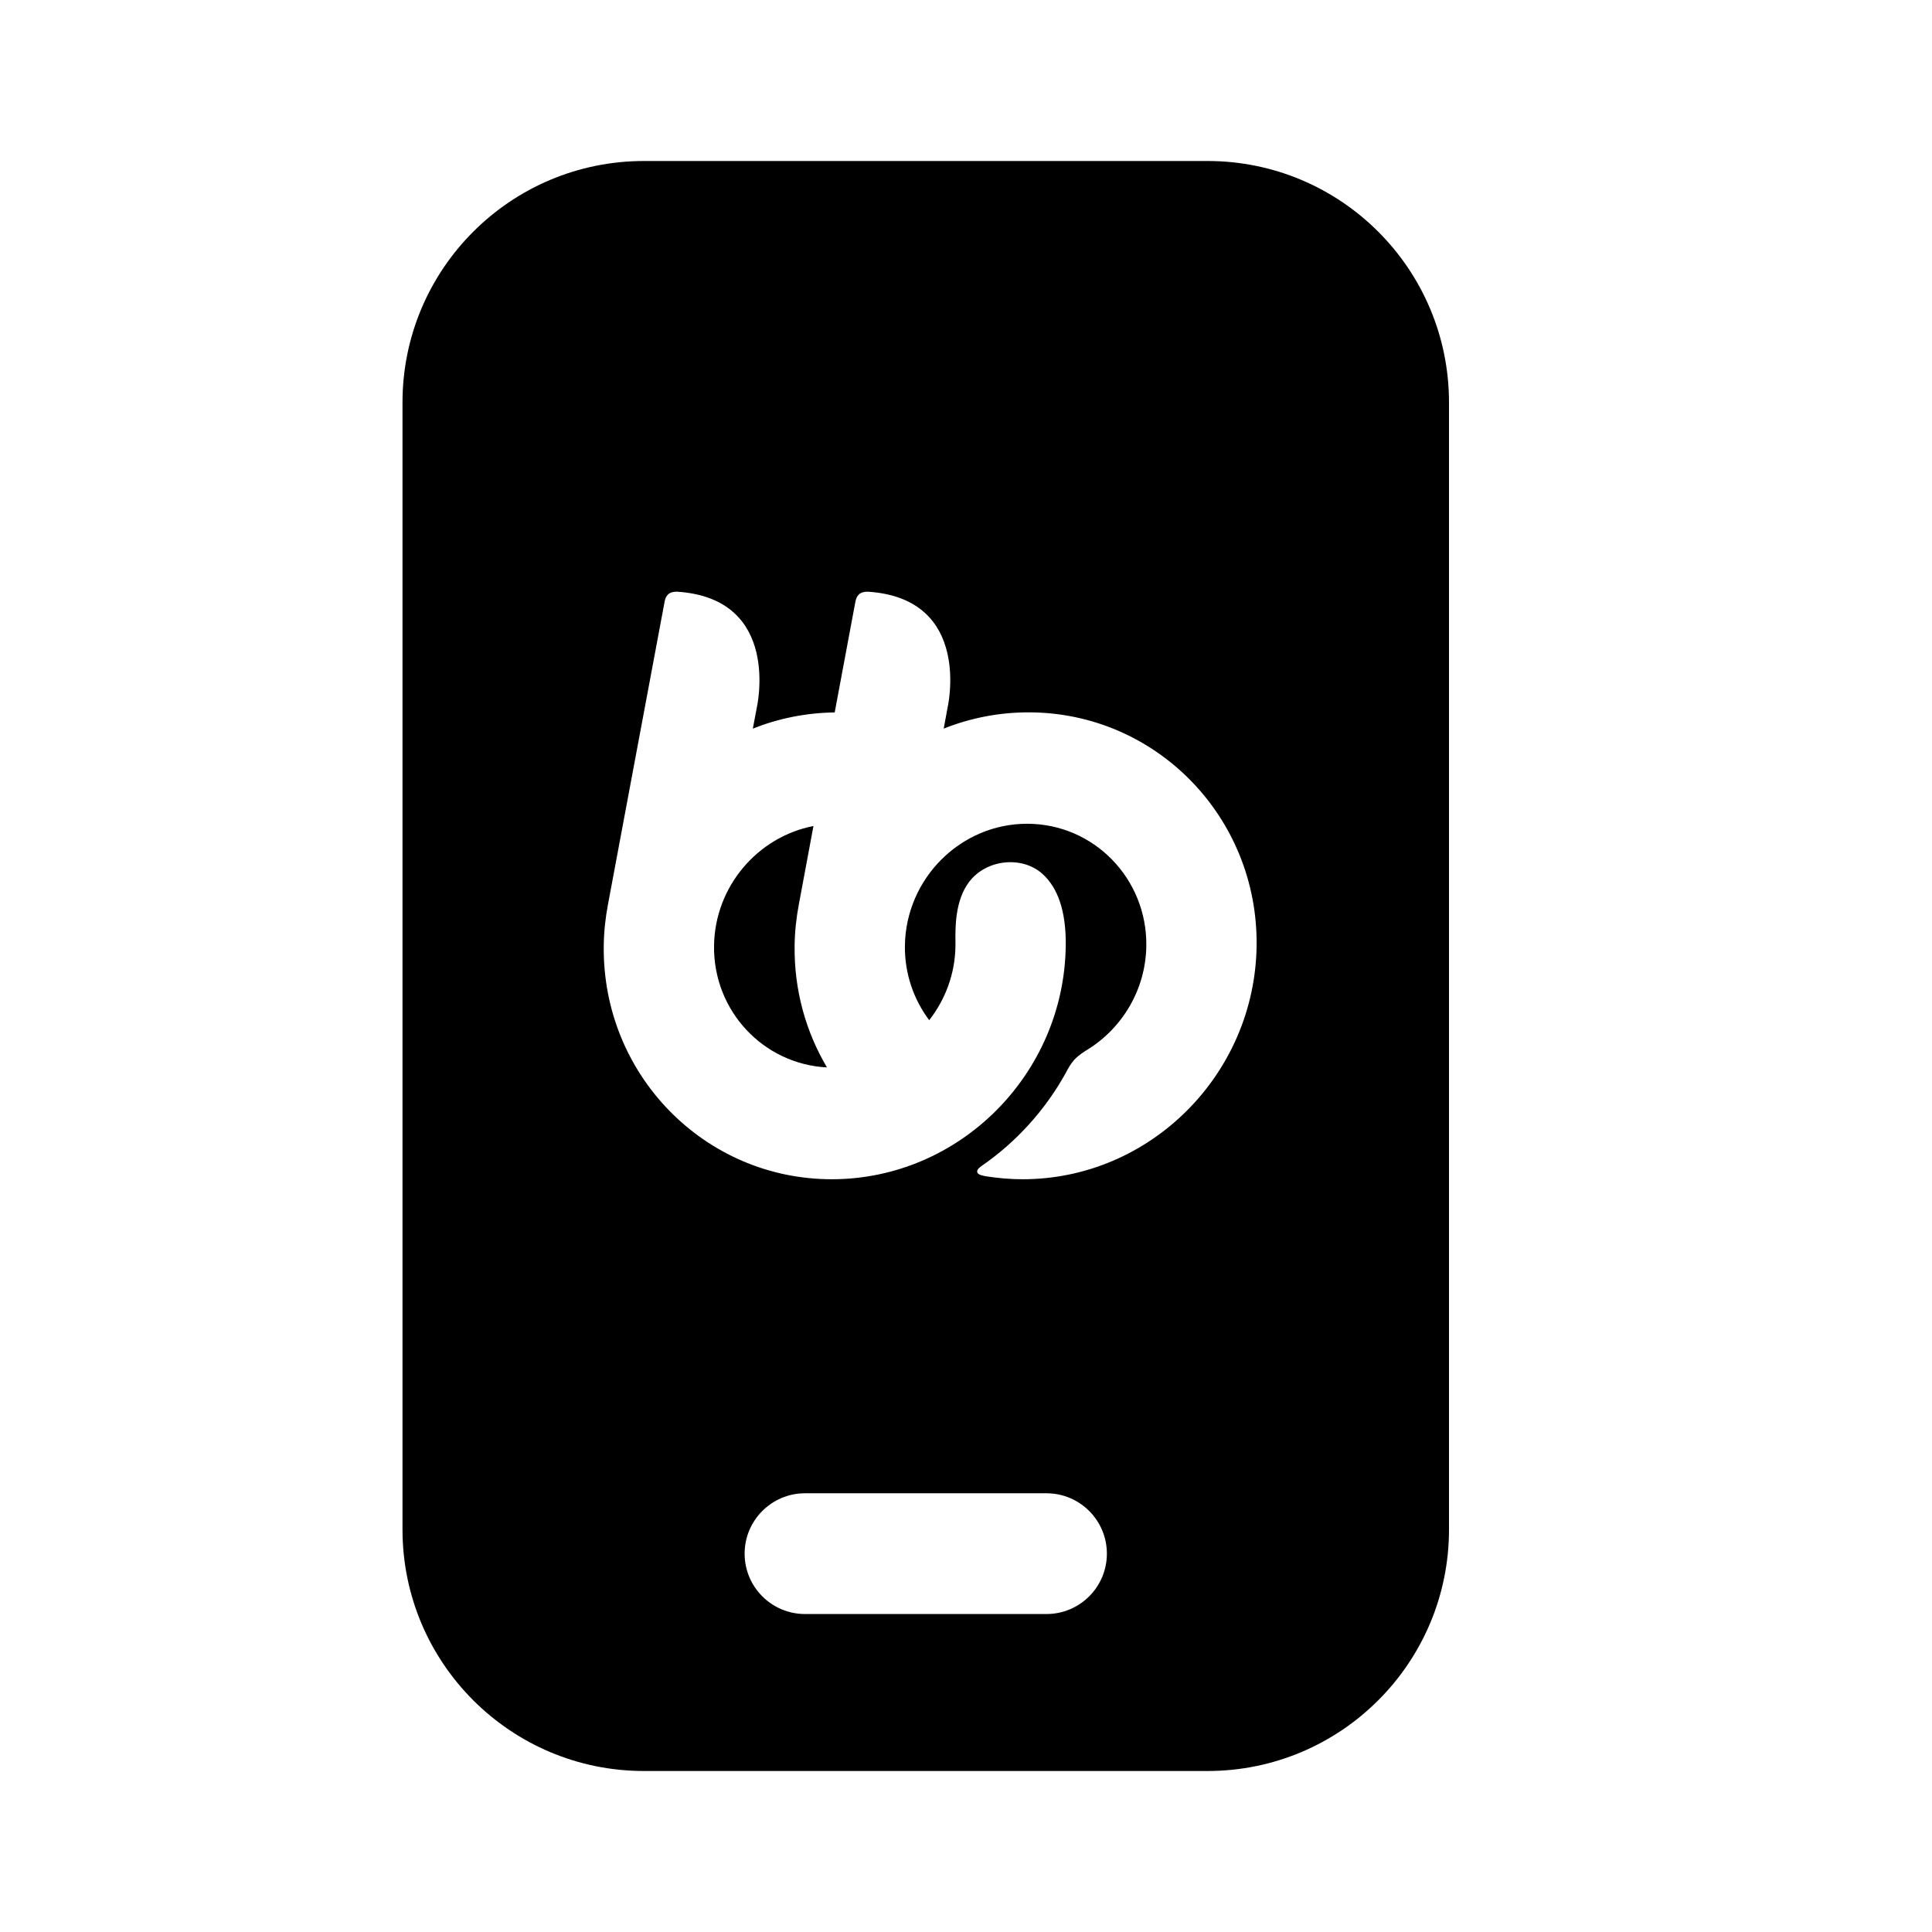 <svg width="24" height="24" viewBox="0 0 24 24" fill="none" xmlns="http://www.w3.org/2000/svg">
<path d="M18 19V5C18 3.343 16.657 2 15 2H8C6.343 2 5 3.343 5 5V19C5 20.657 6.343 22 8 22H15C16.657 22 18 20.657 18 19ZM10.105 10.261C9.412 10.396 8.88 11.011 8.87 11.749C8.86 12.558 9.483 13.219 10.273 13.26C10.012 12.82 9.864 12.302 9.871 11.749C9.873 11.573 9.892 11.4 9.924 11.232L10.105 10.261ZM11.723 9.051C12.05 8.921 12.406 8.849 12.777 8.849C14.359 8.849 15.63 10.15 15.61 11.749C15.589 13.348 14.286 14.649 12.704 14.649C12.55 14.649 12.4 14.636 12.254 14.613C12.224 14.608 12.153 14.597 12.141 14.566C12.127 14.533 12.171 14.5 12.195 14.483C12.625 14.186 12.984 13.79 13.239 13.329L13.247 13.314C13.266 13.278 13.3 13.215 13.344 13.166C13.401 13.105 13.473 13.061 13.506 13.041L13.512 13.037C13.942 12.77 14.233 12.292 14.24 11.749C14.25 10.913 13.586 10.233 12.759 10.233C11.933 10.233 11.252 10.913 11.241 11.749C11.237 12.097 11.351 12.417 11.543 12.673C11.743 12.417 11.865 12.097 11.869 11.749C11.869 11.734 11.869 11.715 11.869 11.693C11.867 11.526 11.863 11.186 12.039 10.955C12.252 10.673 12.697 10.628 12.95 10.856C13.139 11.026 13.245 11.317 13.239 11.749C13.219 13.348 11.915 14.649 10.333 14.649C8.751 14.649 7.48 13.348 7.5 11.749C7.502 11.573 7.521 11.4 7.553 11.232L8.256 7.474C8.27 7.403 8.303 7.35 8.407 7.35C9.72 7.432 9.4 8.797 9.4 8.797L9.352 9.051C9.669 8.925 10.011 8.855 10.369 8.85L10.626 7.475C10.64 7.404 10.672 7.351 10.777 7.35C12.091 7.432 11.77 8.797 11.77 8.797L11.723 9.051ZM10 18.55H13C13.414 18.55 13.75 18.886 13.75 19.3C13.75 19.714 13.414 20.05 13 20.05H10C9.586 20.05 9.25 19.714 9.25 19.3C9.25 18.886 9.586 18.55 10 18.55Z" fill="black"/>
</svg>
